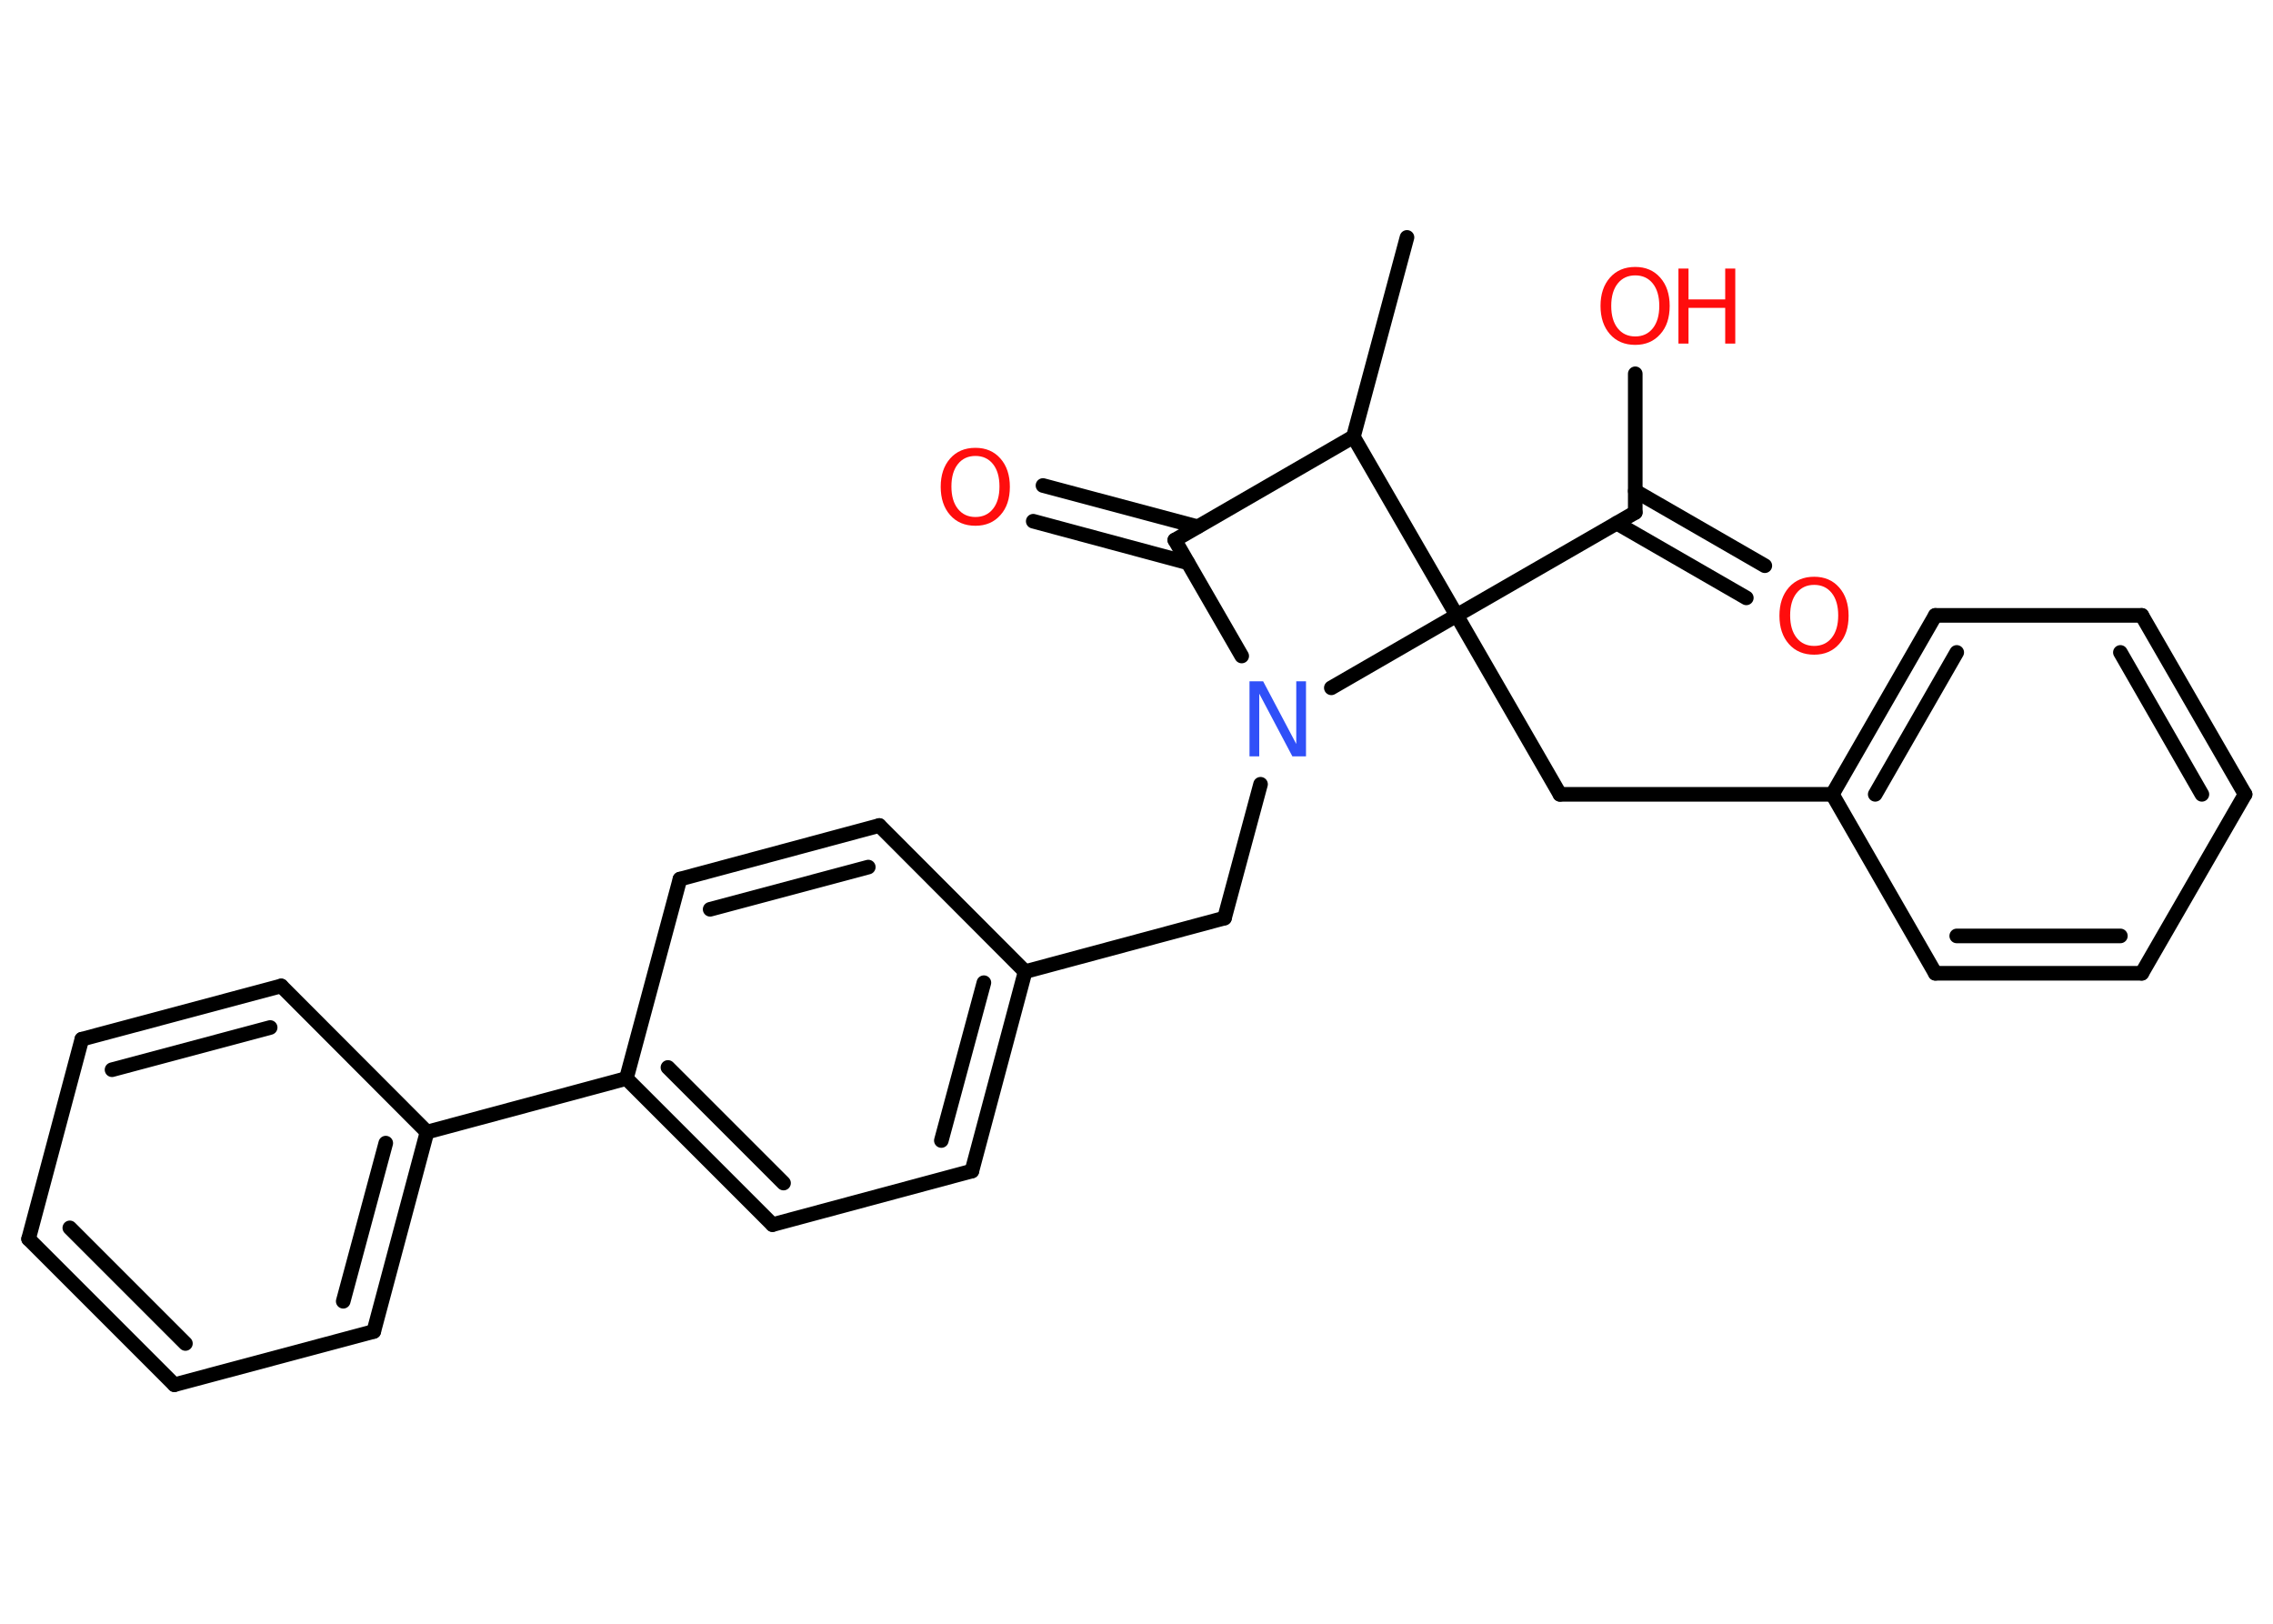 <?xml version='1.0' encoding='UTF-8'?>
<!DOCTYPE svg PUBLIC "-//W3C//DTD SVG 1.1//EN" "http://www.w3.org/Graphics/SVG/1.1/DTD/svg11.dtd">
<svg version='1.2' xmlns='http://www.w3.org/2000/svg' xmlns:xlink='http://www.w3.org/1999/xlink' width='70.0mm' height='50.0mm' viewBox='0 0 70.0 50.0'>
  <desc>Generated by the Chemistry Development Kit (http://github.com/cdk)</desc>
  <g stroke-linecap='round' stroke-linejoin='round' stroke='#000000' stroke-width='.45' fill='#FF0D0D'>
    <rect x='.0' y='.0' width='70.0' height='50.0' fill='#FFFFFF' stroke='none'/>
    <g id='mol1' class='mol'>
      <line id='mol1bnd1' class='bond' x1='43.33' y1='7.31' x2='41.68' y2='13.45'/>
      <line id='mol1bnd2' class='bond' x1='41.68' y1='13.45' x2='36.18' y2='16.63'/>
      <g id='mol1bnd3' class='bond'>
        <line x1='36.58' y1='17.33' x2='31.82' y2='16.05'/>
        <line x1='36.88' y1='16.22' x2='32.12' y2='14.95'/>
      </g>
      <line id='mol1bnd4' class='bond' x1='36.18' y1='16.63' x2='38.24' y2='20.2'/>
      <line id='mol1bnd5' class='bond' x1='38.82' y1='24.15' x2='37.71' y2='28.27'/>
      <line id='mol1bnd6' class='bond' x1='37.71' y1='28.27' x2='31.57' y2='29.92'/>
      <g id='mol1bnd7' class='bond'>
        <line x1='29.93' y1='36.06' x2='31.57' y2='29.92'/>
        <line x1='28.99' y1='35.12' x2='30.3' y2='30.26'/>
      </g>
      <line id='mol1bnd8' class='bond' x1='29.93' y1='36.06' x2='23.79' y2='37.71'/>
      <g id='mol1bnd9' class='bond'>
        <line x1='19.29' y1='33.21' x2='23.79' y2='37.71'/>
        <line x1='20.57' y1='32.87' x2='24.13' y2='36.43'/>
      </g>
      <line id='mol1bnd10' class='bond' x1='19.29' y1='33.21' x2='13.15' y2='34.86'/>
      <g id='mol1bnd11' class='bond'>
        <line x1='11.51' y1='41.0' x2='13.15' y2='34.86'/>
        <line x1='10.57' y1='40.07' x2='11.88' y2='35.2'/>
      </g>
      <line id='mol1bnd12' class='bond' x1='11.51' y1='41.0' x2='5.37' y2='42.64'/>
      <g id='mol1bnd13' class='bond'>
        <line x1='.88' y1='38.15' x2='5.37' y2='42.64'/>
        <line x1='2.15' y1='37.81' x2='5.71' y2='41.37'/>
      </g>
      <line id='mol1bnd14' class='bond' x1='.88' y1='38.15' x2='2.52' y2='32.0'/>
      <g id='mol1bnd15' class='bond'>
        <line x1='8.66' y1='30.36' x2='2.52' y2='32.0'/>
        <line x1='8.32' y1='31.64' x2='3.45' y2='32.94'/>
      </g>
      <line id='mol1bnd16' class='bond' x1='13.15' y1='34.86' x2='8.66' y2='30.36'/>
      <line id='mol1bnd17' class='bond' x1='19.29' y1='33.21' x2='20.94' y2='27.07'/>
      <g id='mol1bnd18' class='bond'>
        <line x1='27.08' y1='25.42' x2='20.94' y2='27.07'/>
        <line x1='26.74' y1='26.7' x2='21.87' y2='28.0'/>
      </g>
      <line id='mol1bnd19' class='bond' x1='31.57' y1='29.92' x2='27.08' y2='25.42'/>
      <line id='mol1bnd20' class='bond' x1='41.0' y1='21.18' x2='44.86' y2='18.95'/>
      <line id='mol1bnd21' class='bond' x1='41.68' y1='13.45' x2='44.86' y2='18.95'/>
      <line id='mol1bnd22' class='bond' x1='44.86' y1='18.95' x2='48.04' y2='24.46'/>
      <line id='mol1bnd23' class='bond' x1='48.04' y1='24.46' x2='56.43' y2='24.46'/>
      <g id='mol1bnd24' class='bond'>
        <line x1='59.6' y1='18.95' x2='56.43' y2='24.46'/>
        <line x1='60.26' y1='20.09' x2='57.75' y2='24.46'/>
      </g>
      <line id='mol1bnd25' class='bond' x1='59.6' y1='18.95' x2='65.96' y2='18.95'/>
      <g id='mol1bnd26' class='bond'>
        <line x1='69.14' y1='24.46' x2='65.96' y2='18.95'/>
        <line x1='67.81' y1='24.46' x2='65.3' y2='20.09'/>
      </g>
      <line id='mol1bnd27' class='bond' x1='69.14' y1='24.46' x2='65.96' y2='29.97'/>
      <g id='mol1bnd28' class='bond'>
        <line x1='59.6' y1='29.97' x2='65.96' y2='29.97'/>
        <line x1='60.26' y1='28.82' x2='65.3' y2='28.82'/>
      </g>
      <line id='mol1bnd29' class='bond' x1='56.43' y1='24.46' x2='59.6' y2='29.97'/>
      <line id='mol1bnd30' class='bond' x1='44.86' y1='18.95' x2='50.36' y2='15.78'/>
      <g id='mol1bnd31' class='bond'>
        <line x1='50.36' y1='15.12' x2='54.35' y2='17.42'/>
        <line x1='49.79' y1='16.11' x2='53.78' y2='18.41'/>
      </g>
      <line id='mol1bnd32' class='bond' x1='50.36' y1='15.78' x2='50.36' y2='11.51'/>
      <path id='mol1atm4' class='atom' d='M30.04 14.04q-.34 .0 -.54 .25q-.2 .25 -.2 .69q.0 .44 .2 .69q.2 .25 .54 .25q.34 .0 .54 -.25q.2 -.25 .2 -.69q.0 -.44 -.2 -.69q-.2 -.25 -.54 -.25zM30.04 13.79q.48 .0 .77 .33q.29 .33 .29 .87q.0 .55 -.29 .87q-.29 .33 -.77 .33q-.49 .0 -.78 -.33q-.29 -.33 -.29 -.87q.0 -.54 .29 -.87q.29 -.33 .78 -.33z' stroke='none'/>
      <path id='mol1atm5' class='atom' d='M38.48 20.98h.42l1.02 1.93v-1.93h.3v2.31h-.42l-1.02 -1.93v1.93h-.3v-2.31z' stroke='none' fill='#3050F8'/>
      <path id='mol1atm28' class='atom' d='M55.87 18.01q-.34 .0 -.54 .25q-.2 .25 -.2 .69q.0 .44 .2 .69q.2 .25 .54 .25q.34 .0 .54 -.25q.2 -.25 .2 -.69q.0 -.44 -.2 -.69q-.2 -.25 -.54 -.25zM55.87 17.76q.48 .0 .77 .33q.29 .33 .29 .87q.0 .55 -.29 .87q-.29 .33 -.77 .33q-.49 .0 -.78 -.33q-.29 -.33 -.29 -.87q.0 -.54 .29 -.87q.29 -.33 .78 -.33z' stroke='none'/>
      <g id='mol1atm29' class='atom'>
        <path d='M50.36 8.48q-.34 .0 -.54 .25q-.2 .25 -.2 .69q.0 .44 .2 .69q.2 .25 .54 .25q.34 .0 .54 -.25q.2 -.25 .2 -.69q.0 -.44 -.2 -.69q-.2 -.25 -.54 -.25zM50.36 8.22q.48 .0 .77 .33q.29 .33 .29 .87q.0 .55 -.29 .87q-.29 .33 -.77 .33q-.49 .0 -.78 -.33q-.29 -.33 -.29 -.87q.0 -.54 .29 -.87q.29 -.33 .78 -.33z' stroke='none'/>
        <path d='M51.69 8.27h.31v.95h1.13v-.95h.31v2.31h-.31v-1.1h-1.13v1.1h-.31v-2.31z' stroke='none'/>
      </g>
    </g>
  </g>
</svg>
